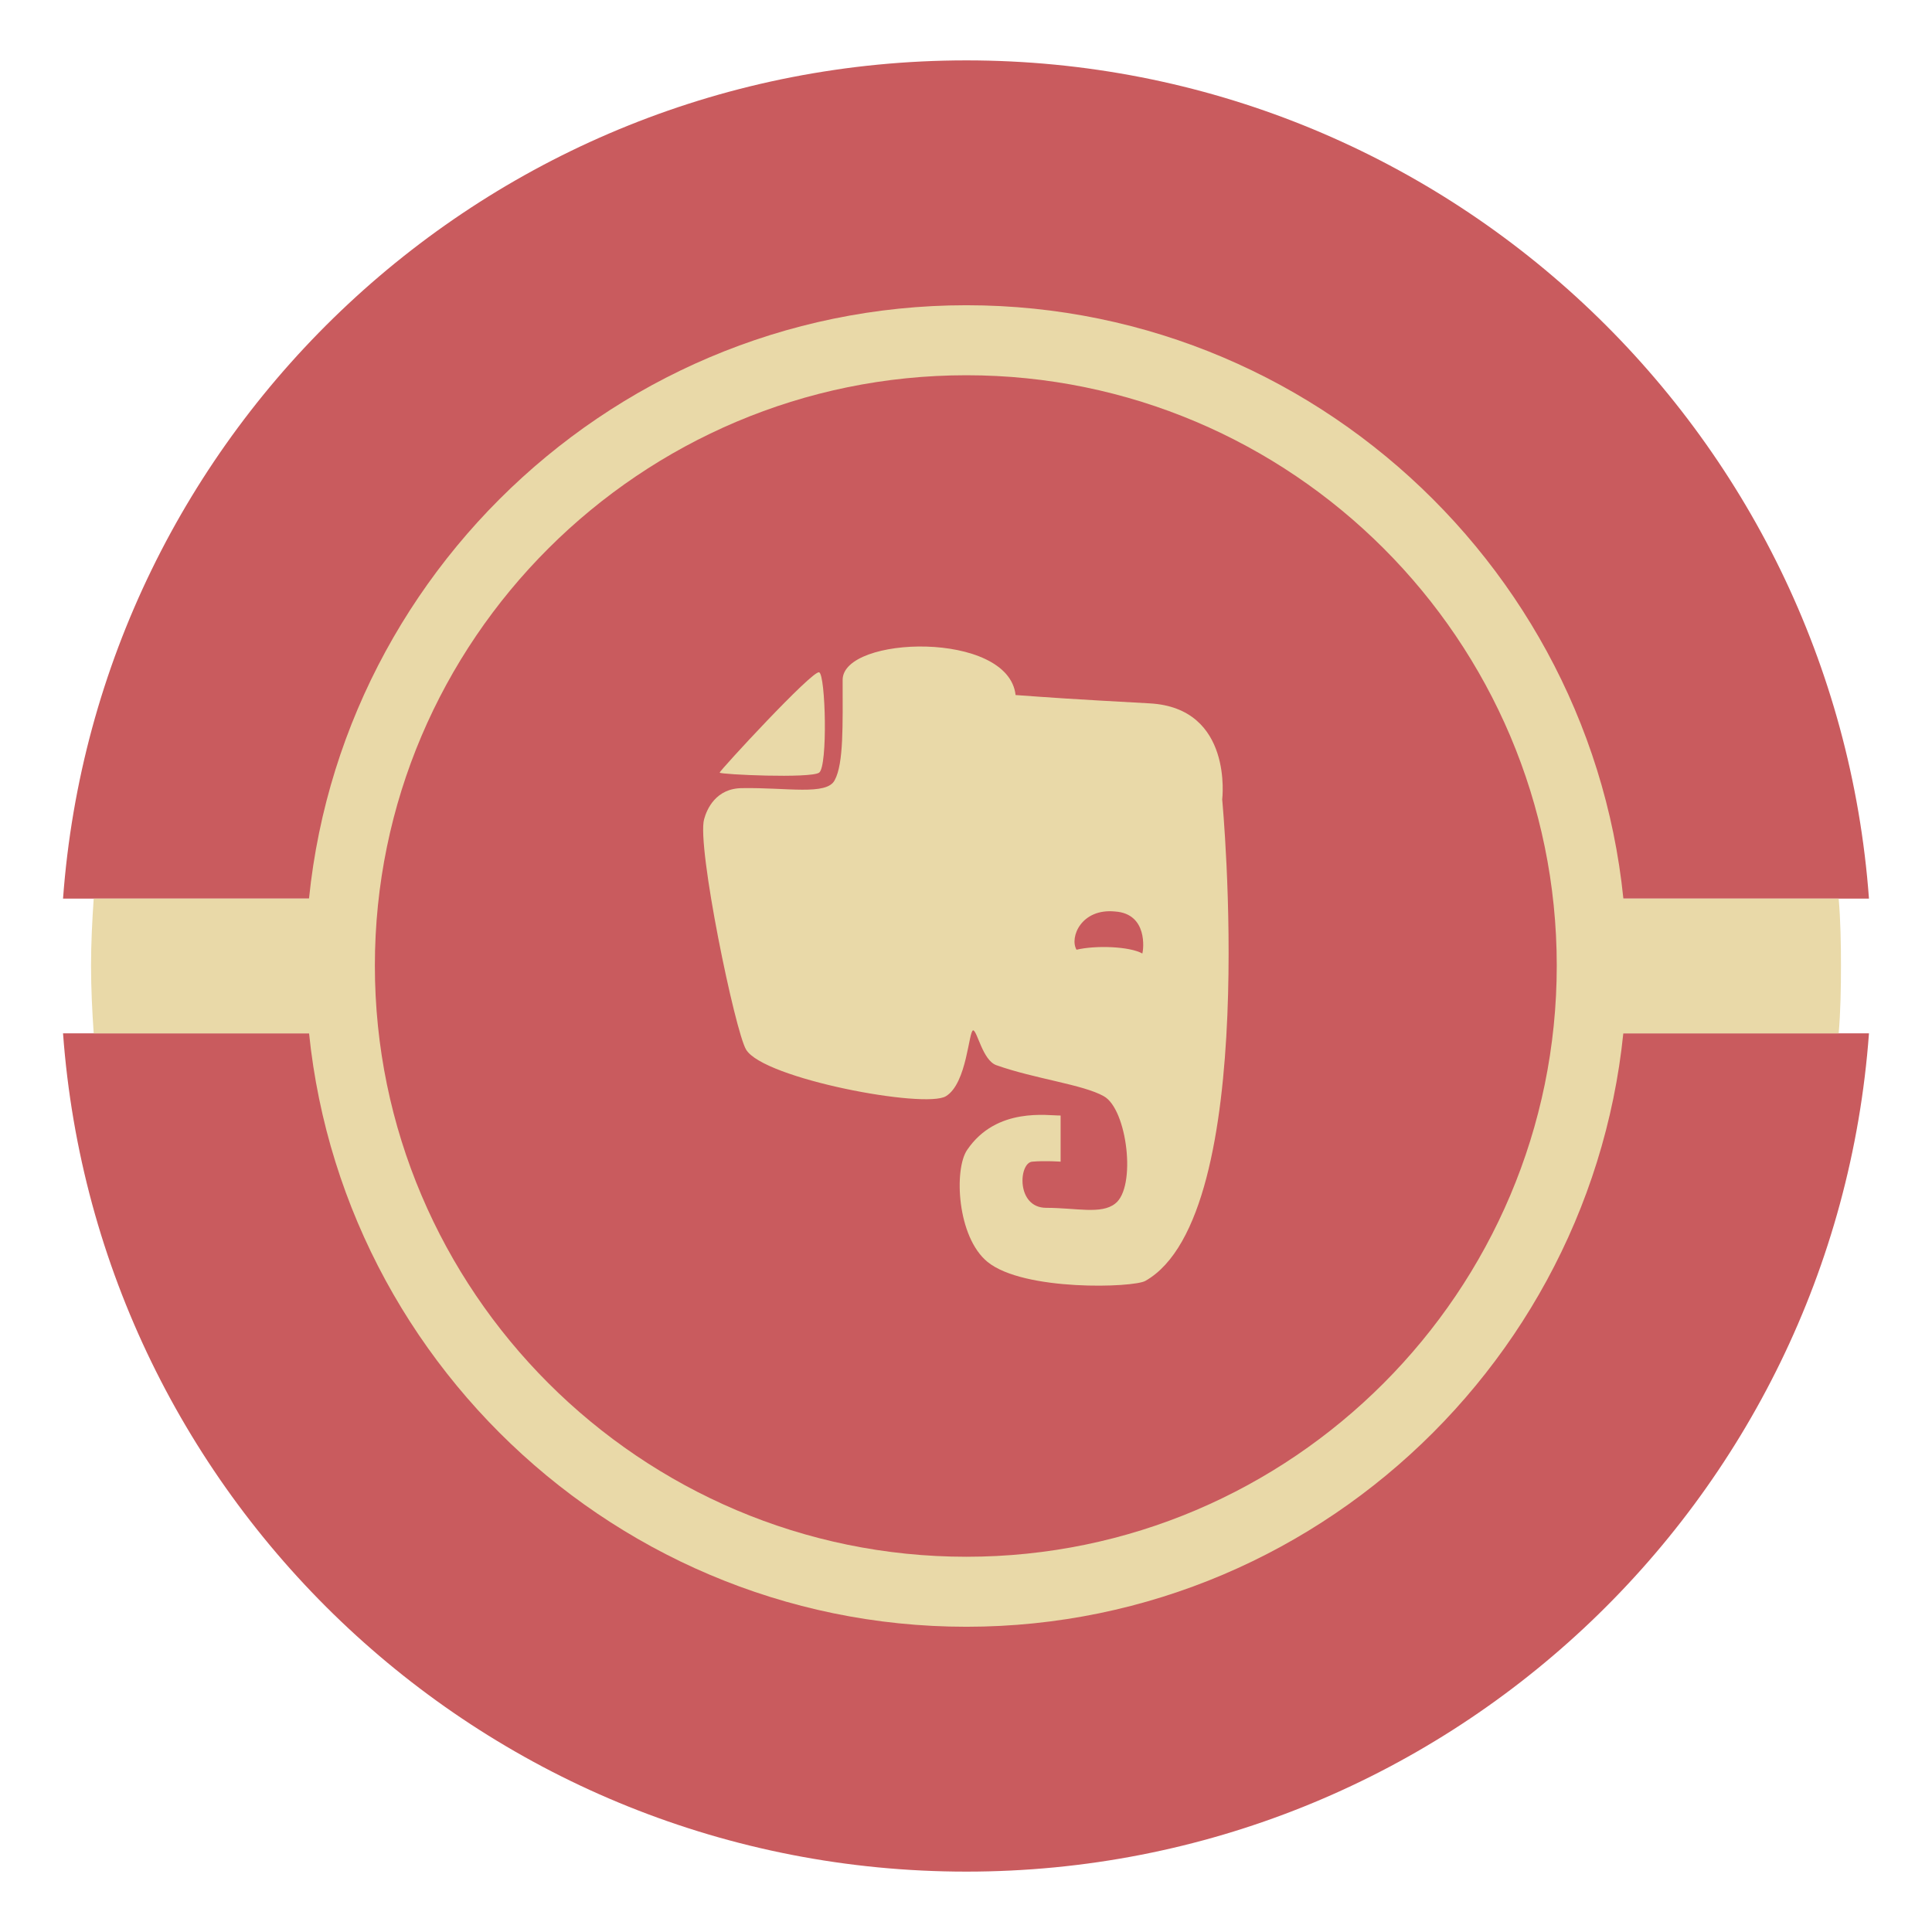 <?xml version="1.0" ?><!DOCTYPE svg  PUBLIC '-//W3C//DTD SVG 1.1//EN'  'http://www.w3.org/Graphics/SVG/1.1/DTD/svg11.dtd'><svg height="512px" style="enable-background:new 0 0 512 512;" version="1.1" viewBox="0 0 512 512" width="512px" xml:space="preserve" xmlns="http://www.w3.org/2000/svg" xmlns:xlink="http://www.w3.org/1999/xlink"><g id="social__x2C_media__x2C__vintage__x2C__evernote__x2C_"><g><path d="M256.101,495.998c126.469,0,230.07-97.885,239.195-222.148    H16.704C25.833,398.113,129.432,495.998,256.101,495.998L256.101,495.998z M495.296,238.147    c-9.125-124.16-112.727-222.145-239.195-222.145c-126.669,0-230.268,97.984-239.396,222.145H495.296L495.296,238.147z" style="fill-rule:evenodd;clip-rule:evenodd;fill:#C95B5E;"/><path d="M256.101,431.109c96.381,0,175.01-78.732,175.01-175.209    c0-96.281-78.629-175.01-175.01-175.01c-96.478,0-175.11,78.729-175.11,175.01C80.991,352.377,159.623,431.109,256.101,431.109    L256.101,431.109z" style="fill-rule:evenodd;clip-rule:evenodd;fill:#E9D9A8;"/><path d="M24.831,238.147h462.442    c0.501,5.917,0.602,11.936,0.602,17.753c0,6.016-0.101,12.034-0.602,17.95H24.831c-0.404-5.916-0.705-11.934-0.705-17.95    C24.126,250.083,24.427,244.064,24.831,238.147L24.831,238.147z" style="fill-rule:evenodd;clip-rule:evenodd;fill:#E9D9A8;"/><path d="M256.101,412.557c86.251,0,156.456-70.406,156.456-156.657    c0-86.251-70.205-156.456-156.456-156.456c-86.351,0-156.756,70.205-156.756,156.456    C99.345,342.15,169.75,412.557,256.101,412.557L256.101,412.557z" style="fill-rule:evenodd;clip-rule:evenodd;fill:#C95B5E;"/><path d="M217.089,204.751c2.305-1.705,1.703-25.875,0-26.579    c-1.707-0.701-26.377,26.076-26.377,26.579C190.712,205.252,214.881,206.355,217.089,204.751L217.089,204.751z" style="fill-rule:evenodd;clip-rule:evenodd;fill:#E9D9A8;"/><path d="M304.642,186.398c-21.964-1.204-25.775-1.505-35.501-2.206    c-1.907-17.151-45.833-15.747-45.833-4.013c0,11.936,0.298,22.165-2.107,26.579c-2.107,4.111-12.639,1.905-24.473,2.106    c-7.018,0-9.426,5.616-10.127,8.223c-2.008,7.021,8.223,56.363,11.132,61.078c4.613,7.723,47.437,15.746,52.954,12.336    c5.614-3.41,6.016-17.453,7.221-17.453c1.103,0.201,2.505,7.926,6.116,9.229c10.13,3.611,22.97,5.117,28.484,8.225    c6.219,3.41,8.724,24.168,3.009,28.48c-3.711,2.908-10.331,1.105-18.253,1.105c-8.023,0-7.322-11.934-3.711-12.234    c3.41-0.301,7.521,0,7.521,0s0-10.332,0-12.234c-3.21,0.096-16.951-2.408-24.773,9.125c-3.51,5.117-2.705,23.066,5.418,29.686    c9.626,7.822,38.711,6.816,41.821,5.014c30.788-17.449,20.357-127.571,20.357-127.571S326.906,187.6,304.642,186.398    L304.642,186.398z M302.738,252.69c-3.41-1.906-12.438-2.206-17.452-1.002c-1.907-3.31,1.303-11.032,10.23-10.131    C304.241,242.159,303.039,251.688,302.738,252.69L302.738,252.69z" style="fill-rule:evenodd;clip-rule:evenodd;fill:#E9D9A8;"/></g></g><g id="Layer_1"/></svg>